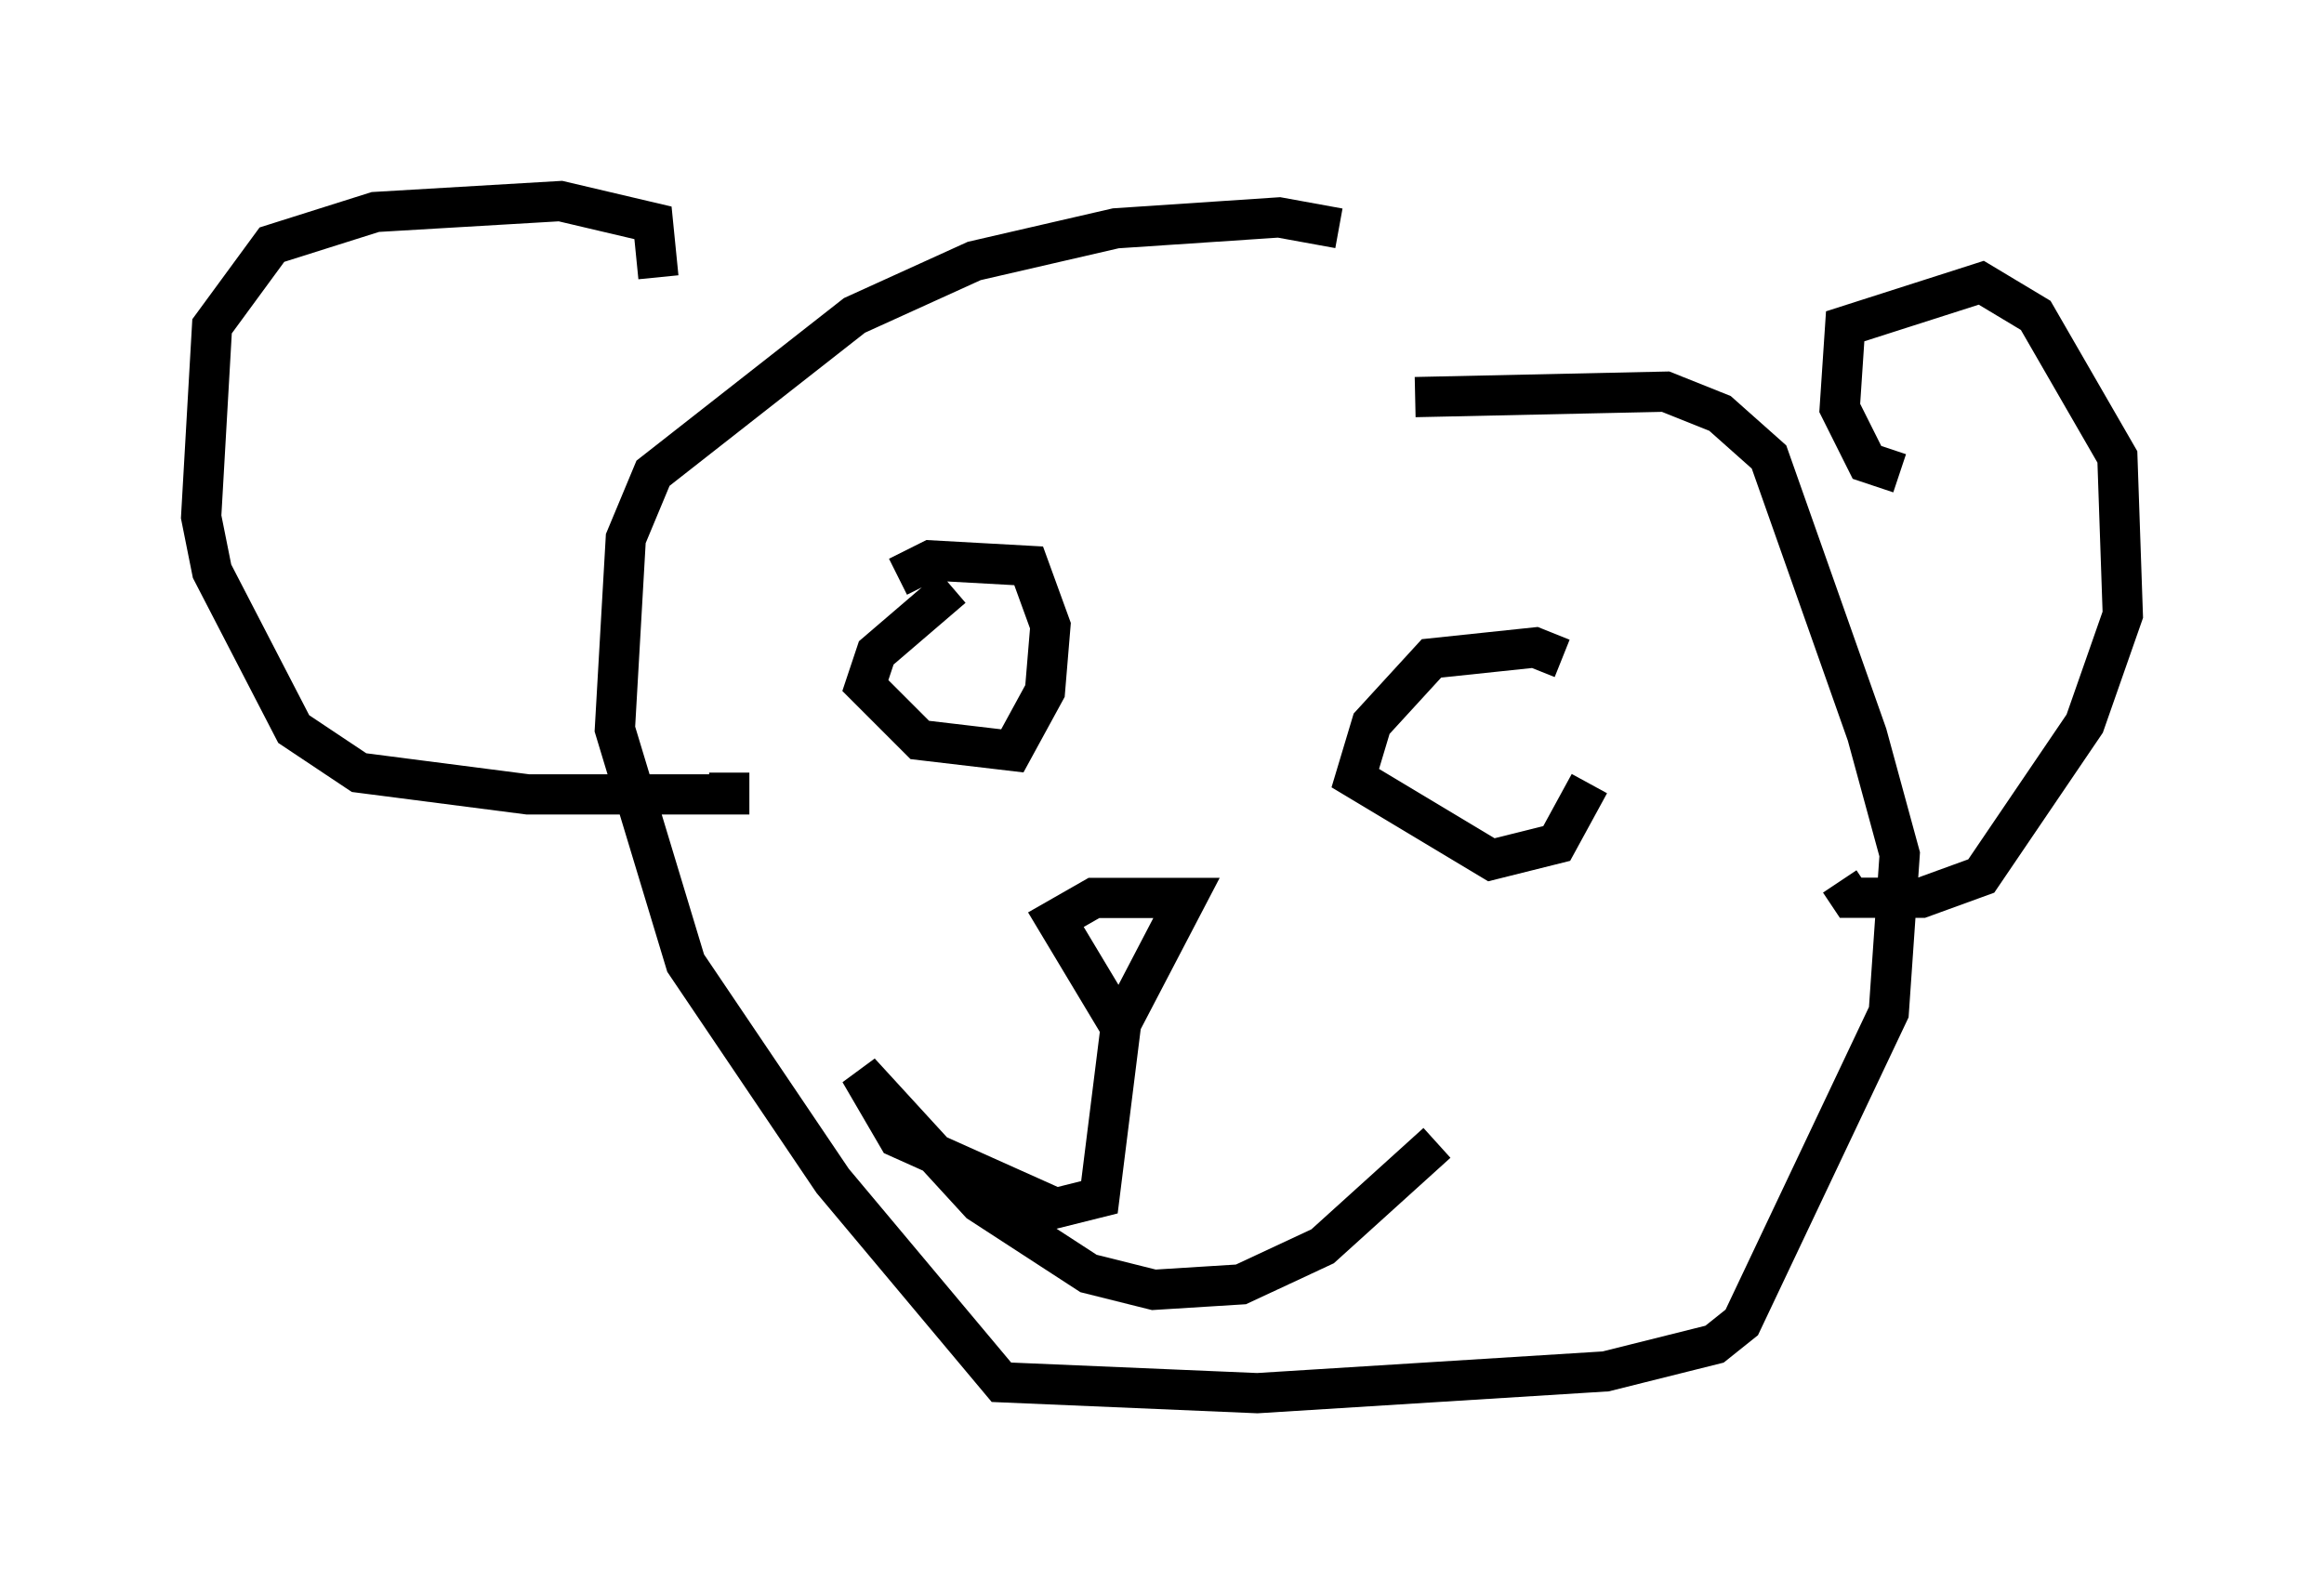<?xml version="1.0" encoding="utf-8" ?>
<svg baseProfile="full" height="39.634" version="1.1" width="57.767" xmlns="http://www.w3.org/2000/svg" xmlns:ev="http://www.w3.org/2001/xml-events" xmlns:xlink="http://www.w3.org/1999/xlink"><defs /><rect fill="white" height="39.634" width="57.767" x="0" y="0" /><path d="M33.552, 6.353 m-0.271, -0.677 l-1.488, -0.271 -4.059, 0.271 l-3.518, 0.812 -2.977, 1.353 l-5.007, 3.924 -0.677, 1.624 l-0.271, 4.736 1.759, 5.819 l3.654, 5.413 4.195, 5.007 l6.36, 0.271 8.66, -0.541 l2.706, -0.677 0.677, -0.541 l3.654, -7.713 0.271, -3.924 l-0.812, -2.977 -2.436, -6.901 l-1.218, -1.083 -1.353, -0.541 l-6.225, 0.135 m12.043, 1.894 l-0.812, -0.271 -0.677, -1.353 l0.135, -2.03 3.383, -1.083 l1.353, 0.812 2.03, 3.518 l0.135, 3.924 -0.947, 2.706 l-2.571, 3.789 -1.488, 0.541 l-1.759, 0.0 -0.271, -0.406 m-29.364, -15.02 l-0.135, -1.353 -2.3, -0.541 l-4.601, 0.271 -2.571, 0.812 l-1.488, 2.03 -0.271, 4.736 l0.271, 1.353 2.03, 3.924 l1.624, 1.083 4.195, 0.541 l5.007, 0.0 0.0, -0.541 m5.548, -4.601 l-1.894, 1.624 -0.271, 0.812 l1.353, 1.353 2.3, 0.271 l0.812, -1.488 0.135, -1.624 l-0.541, -1.488 -2.436, -0.135 l-0.812, 0.406 m16.509, 2.03 l-0.677, -0.271 -2.571, 0.271 l-1.488, 1.624 -0.406, 1.353 l3.383, 2.03 1.624, -0.406 l0.812, -1.488 m-11.637, 6.089 l-1.624, -2.706 0.947, -0.541 l2.3, 0.0 -1.624, 3.112 l-0.541, 4.33 -1.083, 0.271 l-3.924, -1.759 -0.947, -1.624 l2.977, 3.248 2.706, 1.759 l1.624, 0.406 2.165, -0.135 l2.03, -0.947 2.842, -2.571 " fill="none" stroke="black" stroke-width="1" /></svg>